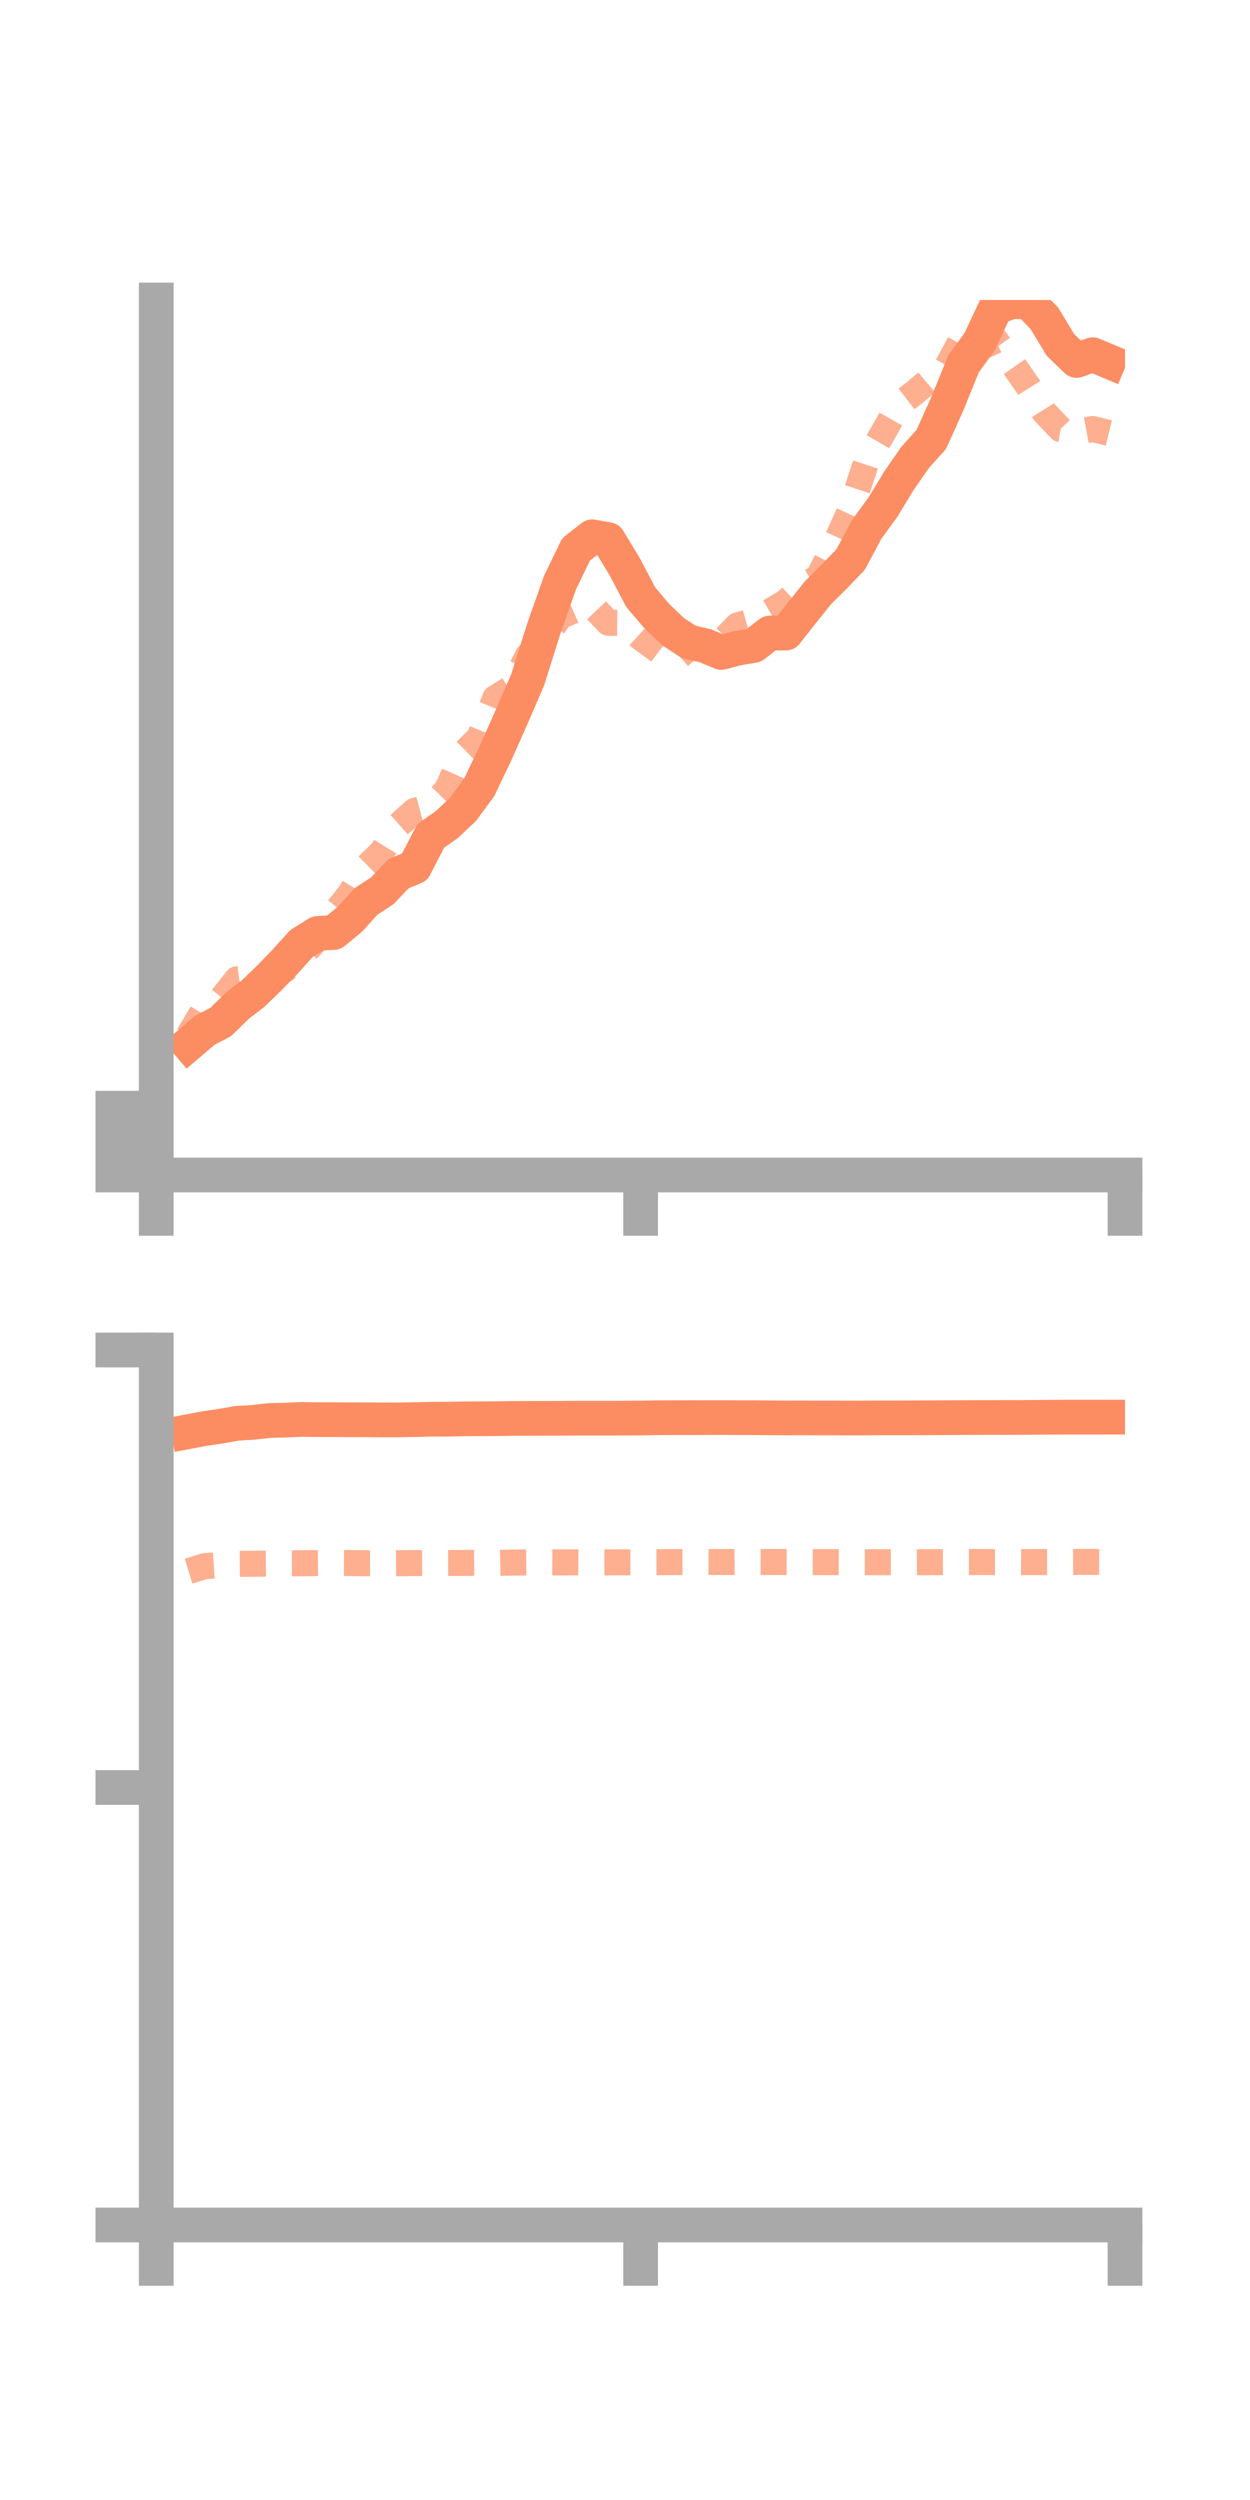 <?xml version="1.0" encoding="utf-8" standalone="no"?>
<!DOCTYPE svg PUBLIC "-//W3C//DTD SVG 1.1//EN"
  "http://www.w3.org/Graphics/SVG/1.1/DTD/svg11.dtd">
<!-- Created with matplotlib (https://matplotlib.org/) -->
<svg height="144pt" version="1.1" viewBox="0 0 72 144" width="72pt" xmlns="http://www.w3.org/2000/svg" xmlns:xlink="http://www.w3.org/1999/xlink">
 <defs>
  <style type="text/css">*{stroke-linecap:butt;stroke-linejoin:round;}</style>
 </defs>
 <g id="figure_1">
  <g id="patch_1">
   <path d="M 0 144 
L 72 144 
L 72 0 
L 0 0 
z
" style="fill:none;"/>
  </g>
  <g id="axes_1">
   <g id="patch_2">
    <path d="M 9 67.68 
L 64.8 67.68 
L 64.8 17.28 
L 9 17.28 
z
" style="fill:none;"/>
   </g>
   <g id="matplotlib.axis_1">
    <g id="xtick_1">
     <g id="line2d_1">
      <defs>
       <path d="M 0 0 
L 0 3.5 
" id="m2e0b4766e9" style="stroke:#a9a9a9;stroke-width:2;"/>
      </defs>
      <g>
       <use style="fill:#a9a9a9;stroke:#a9a9a9;stroke-width:2;" x="9" xlink:href="#m2e0b4766e9" y="67.68"/>
      </g>
     </g>
    </g>
    <g id="xtick_2">
     <g id="line2d_2">
      <g>
       <use style="fill:#a9a9a9;stroke:#a9a9a9;stroke-width:2;" x="36.9" xlink:href="#m2e0b4766e9" y="67.68"/>
      </g>
     </g>
    </g>
    <g id="xtick_3">
     <g id="line2d_3">
      <g>
       <use style="fill:#a9a9a9;stroke:#a9a9a9;stroke-width:2;" x="64.8" xlink:href="#m2e0b4766e9" y="67.68"/>
      </g>
     </g>
    </g>
   </g>
   <g id="matplotlib.axis_2">
    <g id="ytick_1">
     <g id="line2d_4">
      <defs>
       <path d="M 0 0 
L -3.5 0 
" id="m1d64f5ac6d" style="stroke:#a9a9a9;stroke-width:2;"/>
      </defs>
      <g>
       <use style="fill:#a9a9a9;stroke:#a9a9a9;stroke-width:2;" x="9" xlink:href="#m1d64f5ac6d" y="67.68"/>
      </g>
     </g>
    </g>
    <g id="ytick_2">
     <g id="line2d_5">
      <g>
       <use style="fill:#a9a9a9;stroke:#a9a9a9;stroke-width:2;" x="9" xlink:href="#m1d64f5ac6d" y="65.755"/>
      </g>
     </g>
    </g>
    <g id="ytick_3">
     <g id="line2d_6">
      <g>
       <use style="fill:#a9a9a9;stroke:#a9a9a9;stroke-width:2;" x="9" xlink:href="#m1d64f5ac6d" y="63.83"/>
      </g>
     </g>
    </g>
   </g>
   <g id="line2d_7">
    <path clip-path="url(#pe1acab78e8)" d="M 10.86 60.145 
L 11.79 59.352 
L 12.72 58.861 
L 13.65 57.947 
L 14.58 57.229 
L 15.51 56.333 
L 16.44 55.372 
L 17.37 54.34 
L 18.3 53.766 
L 19.23 53.711 
L 20.16 52.943 
L 21.09 51.915 
L 22.02 51.312 
L 22.95 50.326 
L 23.88 49.944 
L 24.81 48.148 
L 25.74 47.494 
L 26.67 46.618 
L 27.6 45.353 
L 28.53 43.409 
L 29.46 41.317 
L 30.39 39.168 
L 31.32 36.216 
L 32.25 33.574 
L 33.18 31.648 
L 34.11 30.92 
L 35.04 31.086 
L 35.97 32.618 
L 36.9 34.389 
L 37.83 35.486 
L 38.76 36.378 
L 39.69 36.985 
L 40.62 37.193 
L 41.55 37.583 
L 42.48 37.334 
L 43.41 37.181 
L 44.34 36.463 
L 45.27 36.465 
L 46.2 35.284 
L 47.13 34.125 
L 48.06 33.202 
L 48.99 32.237 
L 49.92 30.497 
L 50.85 29.221 
L 51.78 27.691 
L 52.71 26.346 
L 53.64 25.315 
L 54.57 23.25 
L 55.5 20.954 
L 56.43 19.679 
L 57.36 17.689 
L 58.29 17.382 
L 59.22 17.376 
L 60.15 18.326 
L 61.08 19.865 
L 62.01 20.764 
L 62.94 20.43 
L 63.87 20.82 
" style="fill:none;stroke:#fc8d62;stroke-linecap:square;stroke-width:2;"/>
   </g>
   <g id="line2d_8">
    <path clip-path="url(#pe1acab78e8)" d="M 10.86 59.648 
L 11.79 58.083 
L 12.72 57.571 
L 13.65 56.405 
L 14.58 56.29 
L 15.51 56.388 
L 16.44 55.829 
L 17.37 55.076 
L 18.3 54.04 
L 19.23 52.643 
L 20.16 51.486 
L 21.09 49.96 
L 22.02 49.036 
L 22.95 47.53 
L 23.88 46.708 
L 24.81 46.46 
L 25.74 45.5 
L 26.67 43.411 
L 27.6 42.499 
L 28.53 40.203 
L 29.46 39.631 
L 30.39 37.795 
L 31.32 36.884 
L 32.25 35.513 
L 33.18 35.105 
L 34.11 34.89 
L 35.04 35.873 
L 35.97 35.88 
L 36.9 36.733 
L 37.83 37.41 
L 38.76 38.126 
L 39.69 37.309 
L 40.62 37.189 
L 41.55 36.977 
L 42.48 36.023 
L 43.41 35.761 
L 44.34 35.228 
L 45.27 34.674 
L 46.2 33.805 
L 47.13 33.252 
L 48.06 31.416 
L 48.99 29.368 
L 49.92 26.558 
L 50.85 24.954 
L 51.78 23.313 
L 52.71 22.595 
L 53.64 21.803 
L 54.57 21.075 
L 55.5 19.362 
L 56.43 20.041 
L 57.36 19.611 
L 58.29 20.913 
L 59.22 22.249 
L 60.15 23.741 
L 61.08 24.714 
L 62.01 24.882 
L 62.94 24.712 
L 63.87 24.939 
" style="fill:none;stroke:#fc8d62;stroke-dasharray:1.5,1.5;stroke-dashoffset:0;stroke-opacity:0.7;stroke-width:1.5;"/>
   </g>
   <g id="patch_3">
    <path d="M 9 67.68 
L 9 17.28 
" style="fill:none;stroke:#a9a9a9;stroke-linecap:square;stroke-linejoin:miter;stroke-width:2;"/>
   </g>
   <g id="patch_4">
    <path d="M 64.8 67.68 
L 64.8 17.28 
" style="fill:none;"/>
   </g>
   <g id="patch_5">
    <path d="M 9 67.68 
L 64.8 67.68 
" style="fill:none;stroke:#a9a9a9;stroke-linecap:square;stroke-linejoin:miter;stroke-width:2;"/>
   </g>
   <g id="patch_6">
    <path d="M 9 17.28 
L 64.8 17.28 
" style="fill:none;"/>
   </g>
  </g>
  <g id="axes_2">
   <g id="patch_7">
    <path d="M 9 128.16 
L 64.8 128.16 
L 64.8 77.76 
L 9 77.76 
z
" style="fill:none;"/>
   </g>
   <g id="matplotlib.axis_3">
    <g id="xtick_4">
     <g id="line2d_9">
      <g>
       <use style="fill:#a9a9a9;stroke:#a9a9a9;stroke-width:2;" x="9" xlink:href="#m2e0b4766e9" y="128.16"/>
      </g>
     </g>
    </g>
    <g id="xtick_5">
     <g id="line2d_10">
      <g>
       <use style="fill:#a9a9a9;stroke:#a9a9a9;stroke-width:2;" x="36.9" xlink:href="#m2e0b4766e9" y="128.16"/>
      </g>
     </g>
    </g>
    <g id="xtick_6">
     <g id="line2d_11">
      <g>
       <use style="fill:#a9a9a9;stroke:#a9a9a9;stroke-width:2;" x="64.8" xlink:href="#m2e0b4766e9" y="128.16"/>
      </g>
     </g>
    </g>
   </g>
   <g id="matplotlib.axis_4">
    <g id="ytick_4">
     <g id="line2d_12">
      <g>
       <use style="fill:#a9a9a9;stroke:#a9a9a9;stroke-width:2;" x="9" xlink:href="#m1d64f5ac6d" y="128.16"/>
      </g>
     </g>
    </g>
    <g id="ytick_5">
     <g id="line2d_13">
      <g>
       <use style="fill:#a9a9a9;stroke:#a9a9a9;stroke-width:2;" x="9" xlink:href="#m1d64f5ac6d" y="102.96"/>
      </g>
     </g>
    </g>
    <g id="ytick_6">
     <g id="line2d_14">
      <g>
       <use style="fill:#a9a9a9;stroke:#a9a9a9;stroke-width:2;" x="9" xlink:href="#m1d64f5ac6d" y="77.76"/>
      </g>
     </g>
    </g>
   </g>
   <g id="line2d_15">
    <path clip-path="url(#p1ad35909b1)" d="M 10.86 82.46 
L 11.79 82.284 
L 12.72 82.148 
L 13.65 81.984 
L 14.58 81.927 
L 15.51 81.822 
L 16.44 81.8 
L 17.37 81.758 
L 18.3 81.772 
L 19.23 81.773 
L 20.16 81.781 
L 21.09 81.778 
L 22.02 81.788 
L 22.95 81.785 
L 23.88 81.771 
L 24.81 81.748 
L 25.74 81.744 
L 26.67 81.726 
L 27.6 81.721 
L 28.53 81.717 
L 29.46 81.704 
L 30.39 81.7 
L 31.32 81.696 
L 32.25 81.694 
L 33.18 81.688 
L 34.11 81.689 
L 35.04 81.689 
L 35.97 81.684 
L 36.9 81.679 
L 37.83 81.662 
L 38.76 81.657 
L 39.69 81.658 
L 40.62 81.655 
L 41.55 81.652 
L 42.48 81.659 
L 43.41 81.658 
L 44.34 81.667 
L 45.27 81.673 
L 46.2 81.671 
L 47.13 81.675 
L 48.06 81.676 
L 48.99 81.678 
L 49.92 81.677 
L 50.85 81.67 
L 51.78 81.67 
L 52.71 81.668 
L 53.64 81.664 
L 54.57 81.657 
L 55.5 81.653 
L 56.43 81.649 
L 57.36 81.649 
L 58.29 81.646 
L 59.22 81.644 
L 60.15 81.635 
L 61.08 81.629 
L 62.01 81.628 
L 62.94 81.629 
L 63.87 81.628 
" style="fill:none;stroke:#fc8d62;stroke-linecap:square;stroke-width:2;"/>
   </g>
   <g id="line2d_16">
    <path clip-path="url(#p1ad35909b1)" d="M 10.86 90.497 
L 11.79 90.212 
L 12.72 90.148 
L 13.65 90.08 
L 14.58 90.074 
L 15.51 90.063 
L 16.44 90.047 
L 17.37 90.044 
L 18.3 90.034 
L 19.23 90.025 
L 20.16 90.033 
L 21.09 90.042 
L 22.02 90.047 
L 22.95 90.04 
L 23.88 90.033 
L 24.81 90.025 
L 25.74 90.027 
L 26.67 90.025 
L 27.6 90.013 
L 28.53 90.022 
L 29.46 90.006 
L 30.39 89.995 
L 31.32 89.989 
L 32.25 89.994 
L 33.18 89.991 
L 34.11 89.999 
L 35.04 89.993 
L 35.97 89.989 
L 36.9 89.988 
L 37.83 89.984 
L 38.76 89.977 
L 39.69 89.973 
L 40.62 89.971 
L 41.55 89.974 
L 42.48 89.969 
L 43.41 89.971 
L 44.34 89.973 
L 45.27 89.972 
L 46.2 89.973 
L 47.13 89.979 
L 48.06 89.98 
L 48.99 89.983 
L 49.92 89.984 
L 50.85 89.983 
L 51.78 89.981 
L 52.71 89.984 
L 53.64 89.982 
L 54.57 89.979 
L 55.5 89.975 
L 56.43 89.975 
L 57.36 89.977 
L 58.29 89.972 
L 59.22 89.978 
L 60.15 89.976 
L 61.08 89.973 
L 62.01 89.967 
L 62.94 89.965 
L 63.87 89.969 
" style="fill:none;stroke:#fc8d62;stroke-dasharray:1.5,1.5;stroke-dashoffset:0;stroke-opacity:0.7;stroke-width:1.5;"/>
   </g>
   <g id="patch_8">
    <path d="M 9 128.16 
L 9 77.76 
" style="fill:none;stroke:#a9a9a9;stroke-linecap:square;stroke-linejoin:miter;stroke-width:2;"/>
   </g>
   <g id="patch_9">
    <path d="M 64.8 128.16 
L 64.8 77.76 
" style="fill:none;"/>
   </g>
   <g id="patch_10">
    <path d="M 9 128.16 
L 64.8 128.16 
" style="fill:none;stroke:#a9a9a9;stroke-linecap:square;stroke-linejoin:miter;stroke-width:2;"/>
   </g>
   <g id="patch_11">
    <path d="M 9 77.76 
L 64.8 77.76 
" style="fill:none;"/>
   </g>
  </g>
 </g>
 <defs>
  <clipPath id="pe1acab78e8">
   <rect height="50.4" width="55.8" x="9" y="17.28"/>
  </clipPath>
  <clipPath id="p1ad35909b1">
   <rect height="50.4" width="55.8" x="9" y="77.76"/>
  </clipPath>
 </defs>
</svg>
